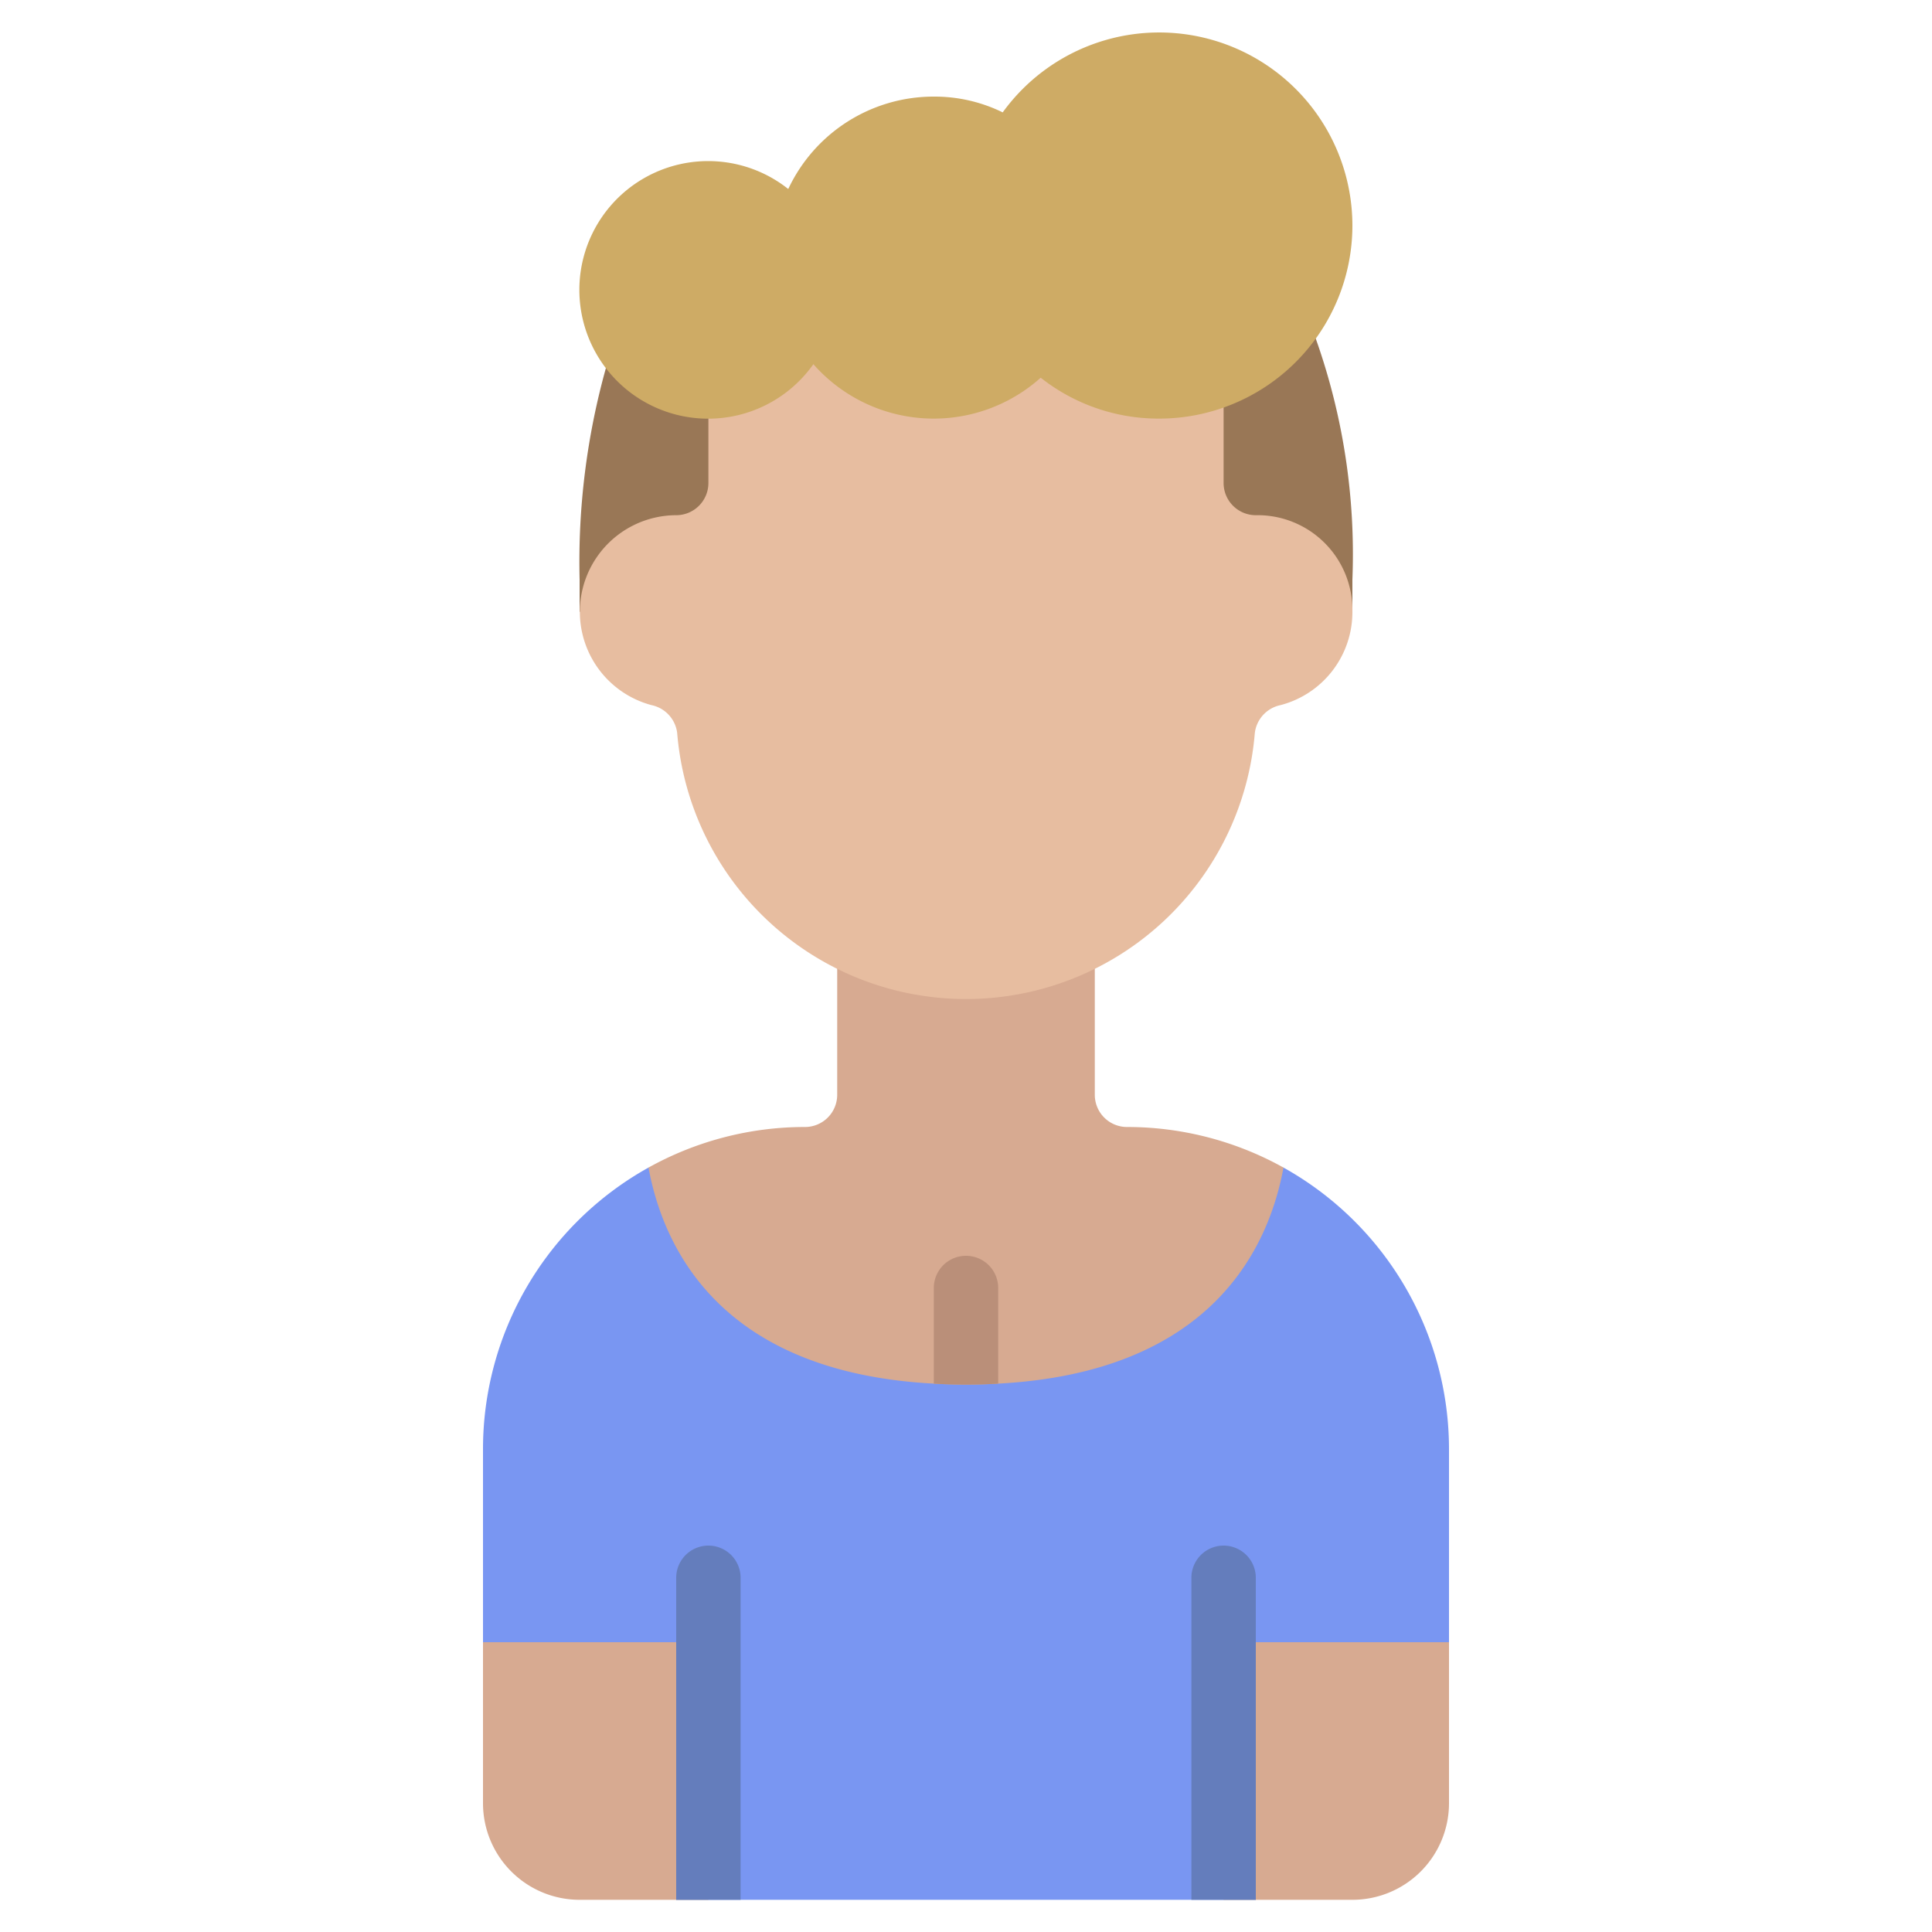 <svg id="Icons" height="512" viewBox="0 0 60 60" width="512" xmlns="http://www.w3.org/2000/svg"><path d="m42 19v-1a20 20 0 0 0 -1.14-7.49l-22.04.91a22.405 22.405 0 0 0 -.82 6.58v1z" fill="#997756"/><path d="m39 59h-18l-6-8v-6a10.007 10.007 0 0 1 5.14-8.74h19.72a10.015 10.015 0 0 1 5.14 8.74v6z" fill="#7996f2"/><g fill="#d7aa91"><path d="m39.86 36.26c-.47 2.55-2.28 6.36-8.86 6.71-.32.02-.65.03-1 .03s-.68-.01-1-.03c-6.58-.35-8.39-4.16-8.86-6.71a9.988 9.988 0 0 1 4.86-1.26 1 1 0 0 0 1-1v-3.94h8v3.94a1 1 0 0 0 1 1 9.988 9.988 0 0 1 4.86 1.26z"/><path d="m22 51v8h-4a3 3 0 0 1 -3-3v-5z"/><path d="m38 51v8h4a3 3 0 0 0 3-3v-5z"/></g><path d="m38 11v4a1 1 0 0 0 1 1h.01a2.944 2.944 0 0 1 2.99 3 2.986 2.986 0 0 1 -2.24 2.9 1.009 1.009 0 0 0 -.79.86 9 9 0 0 1 -17.94 0 1.009 1.009 0 0 0 -.79-.86 3 3 0 0 1 .75-5.9h.01a1 1 0 0 0 1-1v-4z" fill="#e7bda0"/><path d="m42 7a6 6 0 0 1 -6 6 5.9 5.9 0 0 1 -3.68-1.27 4.979 4.979 0 0 1 -7.06-.42 4 4 0 1 1 -.78-5.44 4.987 4.987 0 0 1 4.52-2.87 4.806 4.806 0 0 1 2.14.49 6 6 0 0 1 10.86 3.51z" fill="#ceab65"/><path d="m21 59v-10a1 1 0 0 1 2 0v10z" fill="#647dbc"/><path d="m37 59v-10a1 1 0 0 1 2 0v10z" fill="#647dbc"/><path d="m31 40v2.97c-.32.02-.65.03-1 .03s-.68-.01-1-.03v-2.97a1 1 0 0 1 2 0z" fill="#ba8f79"/></svg>